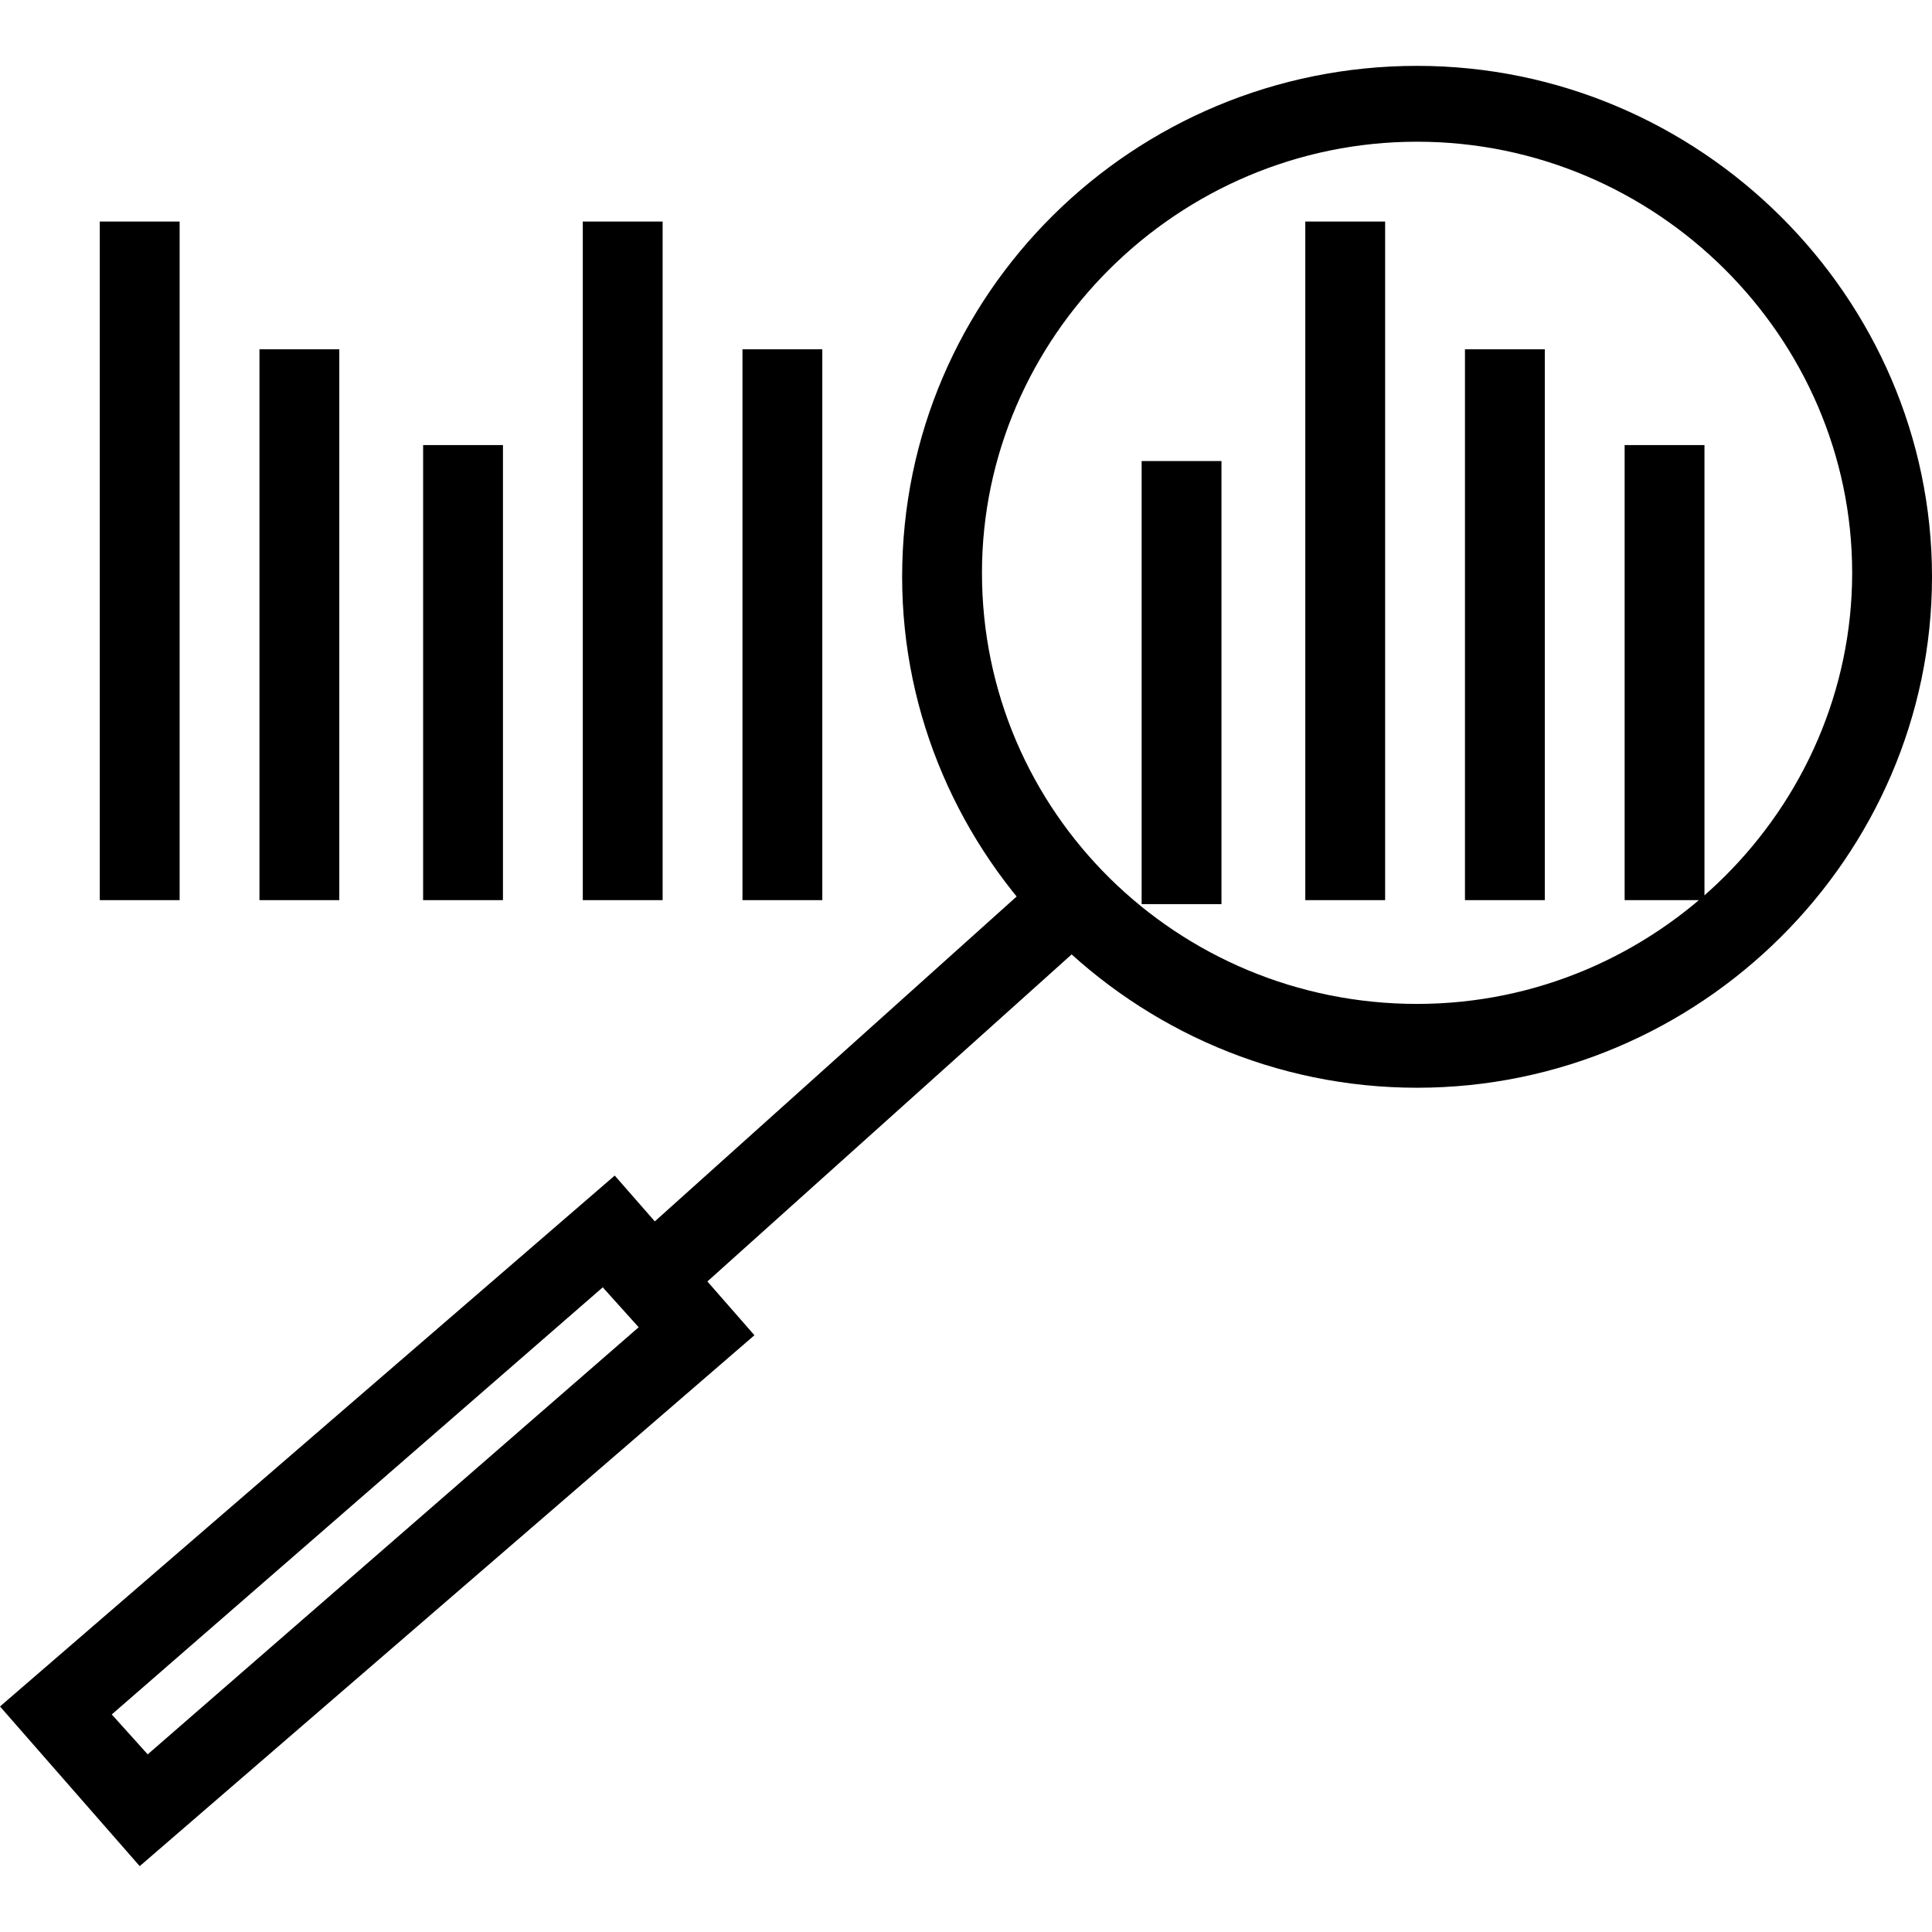 <?xml version="1.0" encoding="iso-8859-1"?>
<!-- Generator: Adobe Illustrator 19.0.0, SVG Export Plug-In . SVG Version: 6.00 Build 0)  -->
<svg version="1.1" id="Capa_1" xmlns="http://www.w3.org/2000/svg" xmlns:xlink="http://www.w3.org/1999/xlink" x="0px" y="0px"
	 viewBox="0 0 476.554 476.554" style="enable-background:new 0 0 476.554 476.554;" xml:space="preserve">
<g>
	<g>
		<path d="M349.539,16.246c-69.908,0-127.015,56.123-127.015,126.031c0,68.923,57.108,126.031,127.015,126.031
			c69.908,0,127.015-57.108,127.015-126.031C476.554,73.354,419.446,16.246,349.539,16.246z M349.539,247.63
			c-59.077,0-107.323-47.261-107.323-106.338c0-58.092,48.246-106.338,107.323-106.338c59.077,0,107.323,48.246,107.323,106.338
			C456.862,199.384,408.616,247.63,349.539,247.63z"/>
	</g>
</g>
<g>
	<g>
		
			<rect x="143.248" y="259.699" transform="matrix(0.744 -0.668 0.668 0.744 -125.899 210.354)" width="136.865" height="19.693"/>
	</g>
</g>
<g>
	<g>
		<path d="M151.631,289.969L0,420.923l34.462,39.385l151.631-130.954L151.631,289.969z M27.569,422.892l121.108-105.354l8.861,9.846
			L36.431,432.738L27.569,422.892z"/>
	</g>
</g>
<g>
	<g>
		<rect x="24.615" y="54.646" width="19.692" height="167.385"/>
	</g>
</g>
<g>
	<g>
		<rect x="64" y="86.154" width="19.692" height="135.877"/>
	</g>
</g>
<g>
	<g>
		<rect x="104.369" y="109.785" width="19.692" height="112.246"/>
	</g>
</g>
<g>
	<g>
		<rect x="143.754" y="54.646" width="19.692" height="167.385"/>
	</g>
</g>
<g>
	<g>
		<rect x="183.139" y="86.154" width="19.692" height="135.877"/>
	</g>
</g>
<g>
	<g>
		<rect x="281.6" y="113.723" width="19.692" height="109.292"/>
	</g>
</g>
<g>
	<g>
		<rect x="321.969" y="54.646" width="19.692" height="167.385"/>
	</g>
</g>
<g>
	<g>
		<rect x="361.354" y="86.154" width="19.692" height="135.877"/>
	</g>
</g>
<g>
	<g>
		<rect x="400.739" y="109.785" width="19.692" height="112.246"/>
	</g>
</g>
<g>
</g>
<g>
</g>
<g>
</g>
<g>
</g>
<g>
</g>
<g>
</g>
<g>
</g>
<g>
</g>
<g>
</g>
<g>
</g>
<g>
</g>
<g>
</g>
<g>
</g>
<g>
</g>
<g>
</g>
</svg>
